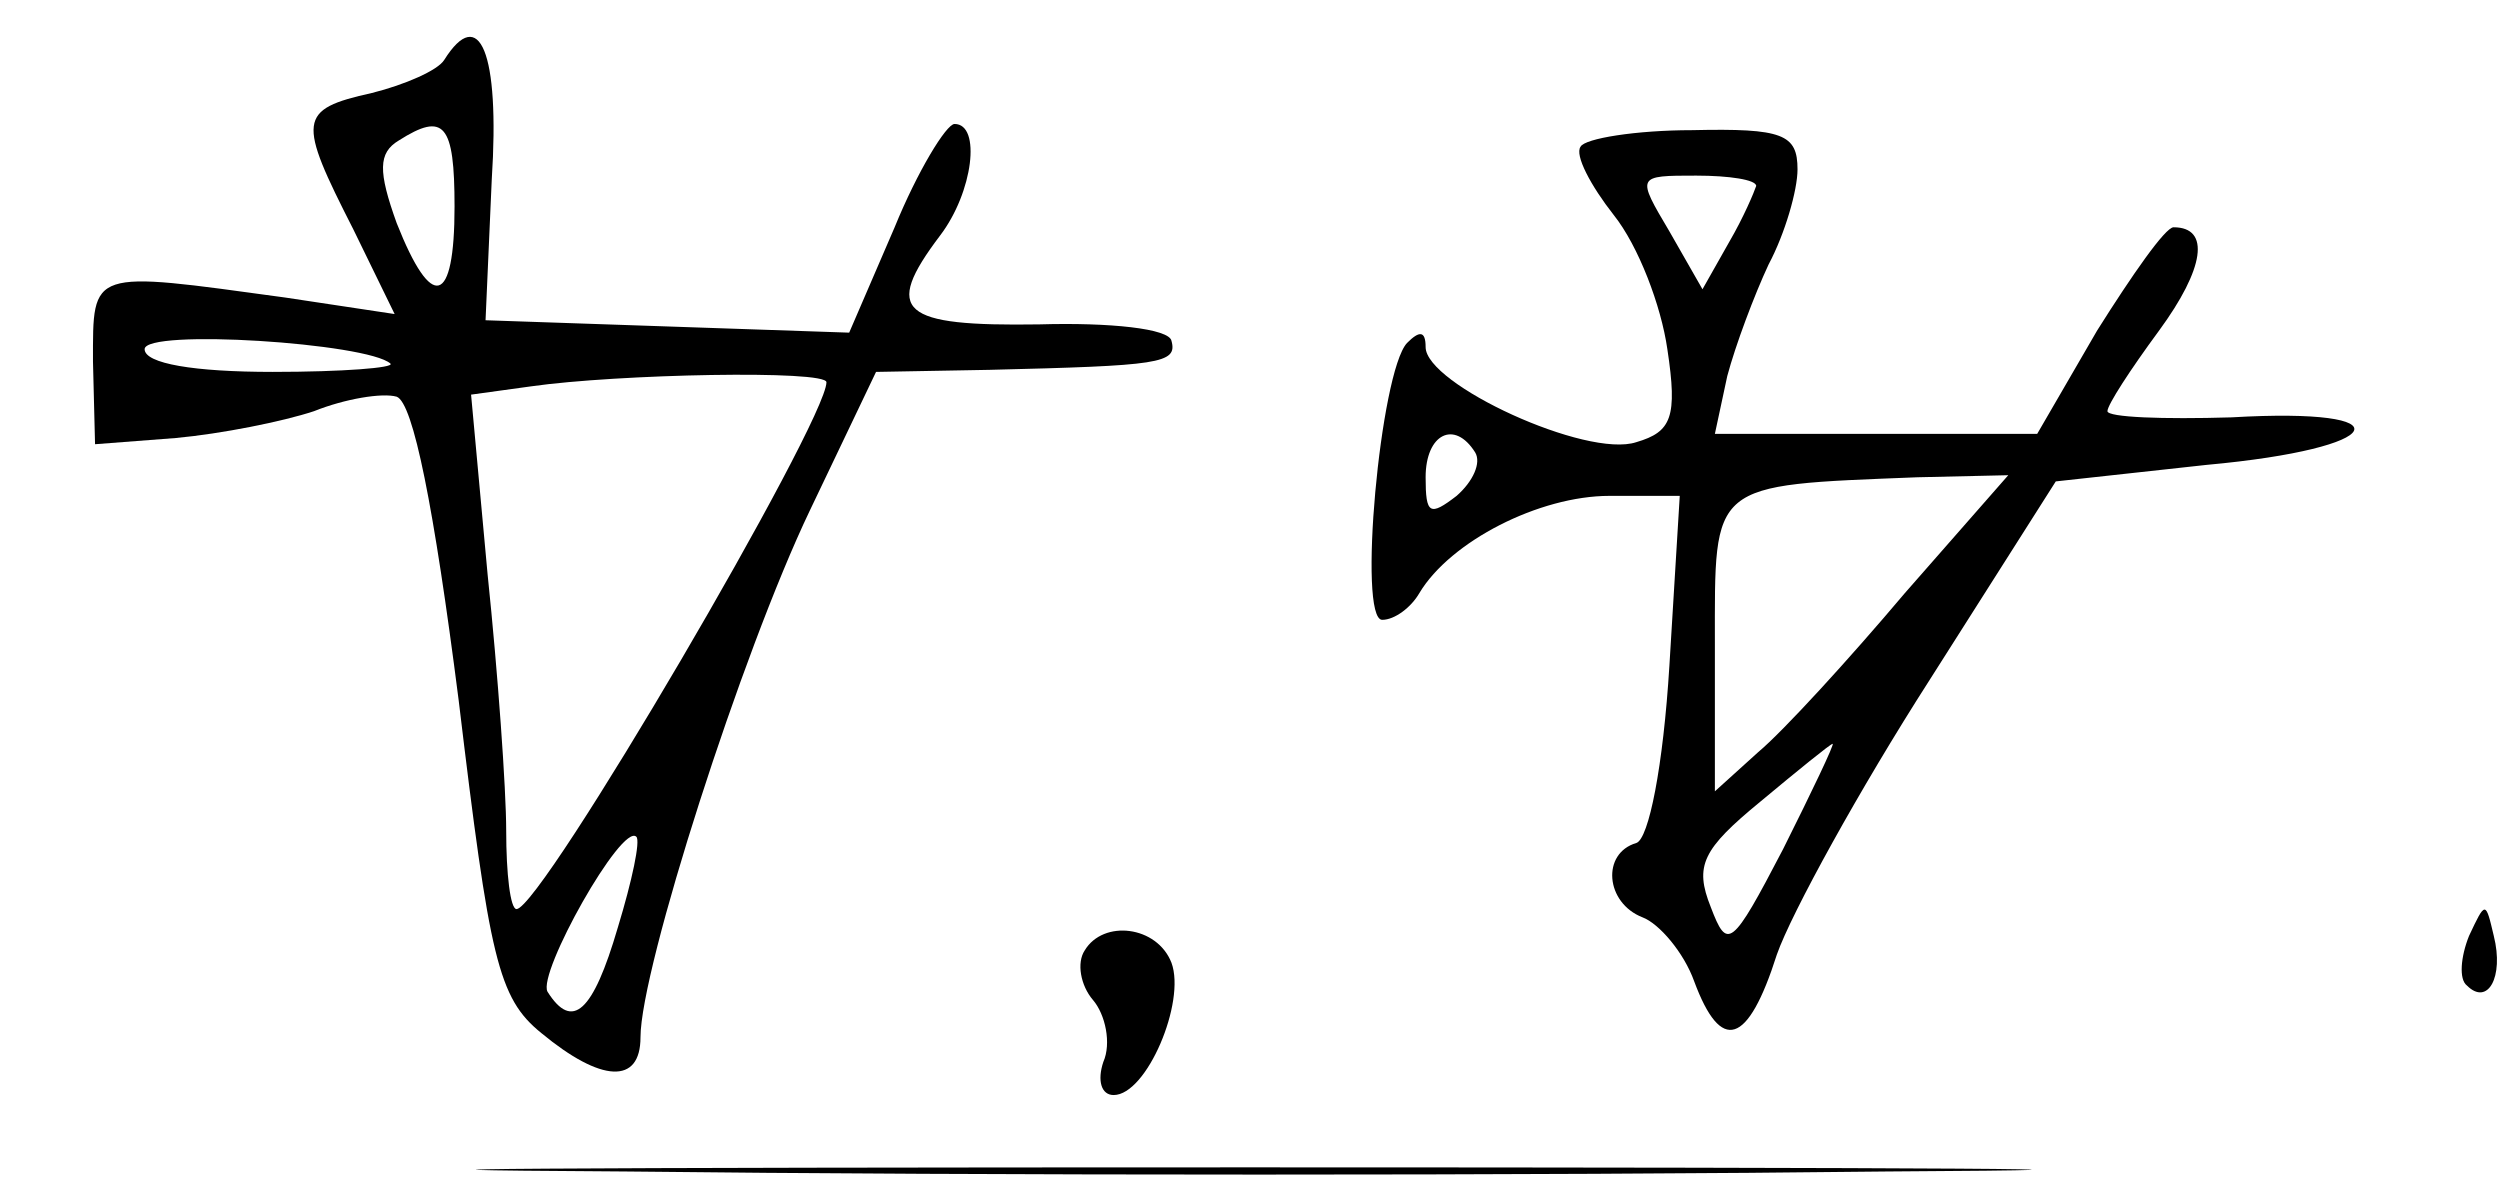 <?xml version="1.0" standalone="no"?>
<!DOCTYPE svg PUBLIC "-//W3C//DTD SVG 20010904//EN"
 "http://www.w3.org/TR/2001/REC-SVG-20010904/DTD/svg10.dtd">
<svg version="1.0" xmlns="http://www.w3.org/2000/svg"
 width="121pt" height="57pt" viewBox="0 0 121 57"
 preserveAspectRatio="xMidYMid meet">
<g transform="translate(0,57) scale(0.1,-0.1)"
fill="#000000" stroke="none">
<path d="M215 541 c-3 -5 -19 -12 -35 -16 -36 -8 -36 -13 -9 -66 l20 -41 -53
8 c-95 13 -93 14 -93 -31 l1 -40 39 3 c22 2 52 8 67 13 15 6 33 9 40 7 8 -3
18 -53 30 -147 15 -125 19 -144 40 -161 29 -24 48 -25 48 -2 0 33 49 186 82
255 l32 67 55 1 c82 2 91 3 88 14 -1 6 -30 9 -64 8 -67 -1 -76 6 -48 43 16 21
20 54 7 54 -4 0 -18 -23 -29 -50 l-22 -51 -88 3 -88 3 3 68 c4 62 -6 85 -23
58z m5 -71 c0 -48 -11 -51 -28 -8 -9 25 -9 34 1 40 22 14 27 8 27 -32z m-31
-76 c2 -2 -23 -4 -57 -4 -38 0 -62 4 -62 11 0 10 108 3 119 -7z m211 -9 c0
-19 -138 -255 -150 -255 -3 0 -5 17 -5 38 0 20 -4 76 -9 124 l-8 87 29 4 c42
6 143 8 143 2z m-101 -264 c-12 -41 -22 -50 -34 -31 -5 9 36 82 43 75 2 -2 -2
-21 -9 -44z"/>
<path d="M765 499 c-3 -4 5 -19 16 -33 12 -15 23 -44 26 -65 5 -33 2 -40 -15
-45 -24 -8 -102 28 -102 46 0 8 -3 8 -9 2 -13 -14 -24 -134 -12 -134 6 0 14 6
18 13 15 25 58 47 92 47 l34 0 -5 -82 c-3 -49 -10 -84 -16 -86 -17 -5 -15 -29
3 -36 8 -3 20 -17 25 -31 13 -35 26 -31 40 13 7 20 40 80 74 133 l61 96 73 8
c88 8 98 28 12 23 -33 -1 -60 0 -60 3 0 3 11 20 25 39 22 30 25 50 7 50 -4 0
-20 -23 -37 -50 l-29 -50 -78 0 -78 0 6 28 c4 15 13 39 20 54 8 15 14 36 14
46 0 17 -7 20 -51 19 -27 0 -52 -4 -54 -8z m85 -19 c-1 -3 -6 -15 -13 -27
l-13 -23 -16 28 c-16 27 -16 27 13 27 16 0 29 -2 29 -5z m-136 -129 c3 -5 -1
-14 -9 -21 -13 -10 -15 -9 -15 9 0 21 14 28 24 12z m208 -68 c-27 -32 -59 -67
-71 -77 l-21 -19 0 71 c0 79 -3 77 98 81 l44 1 -50 -57z m-59 -124 c-25 -48
-27 -49 -35 -28 -8 20 -4 28 24 51 18 15 34 28 35 28 1 0 -10 -23 -24 -51z"/>
<path d="M1195 117 c-4 -10 -5 -21 -1 -24 10 -10 18 4 13 24 -4 17 -4 17 -12
0z"/>
<path d="M525 110 c-4 -6 -2 -17 4 -24 6 -7 9 -21 5 -30 -3 -9 -1 -16 5 -16
16 0 35 45 28 64 -7 18 -33 21 -42 6z"/>
<path d="M303 3 c170 -2 444 -2 610 0 166 1 28 2 -308 2 -335 0 -471 -1 -302
-2z"/>
</g>
</svg>
